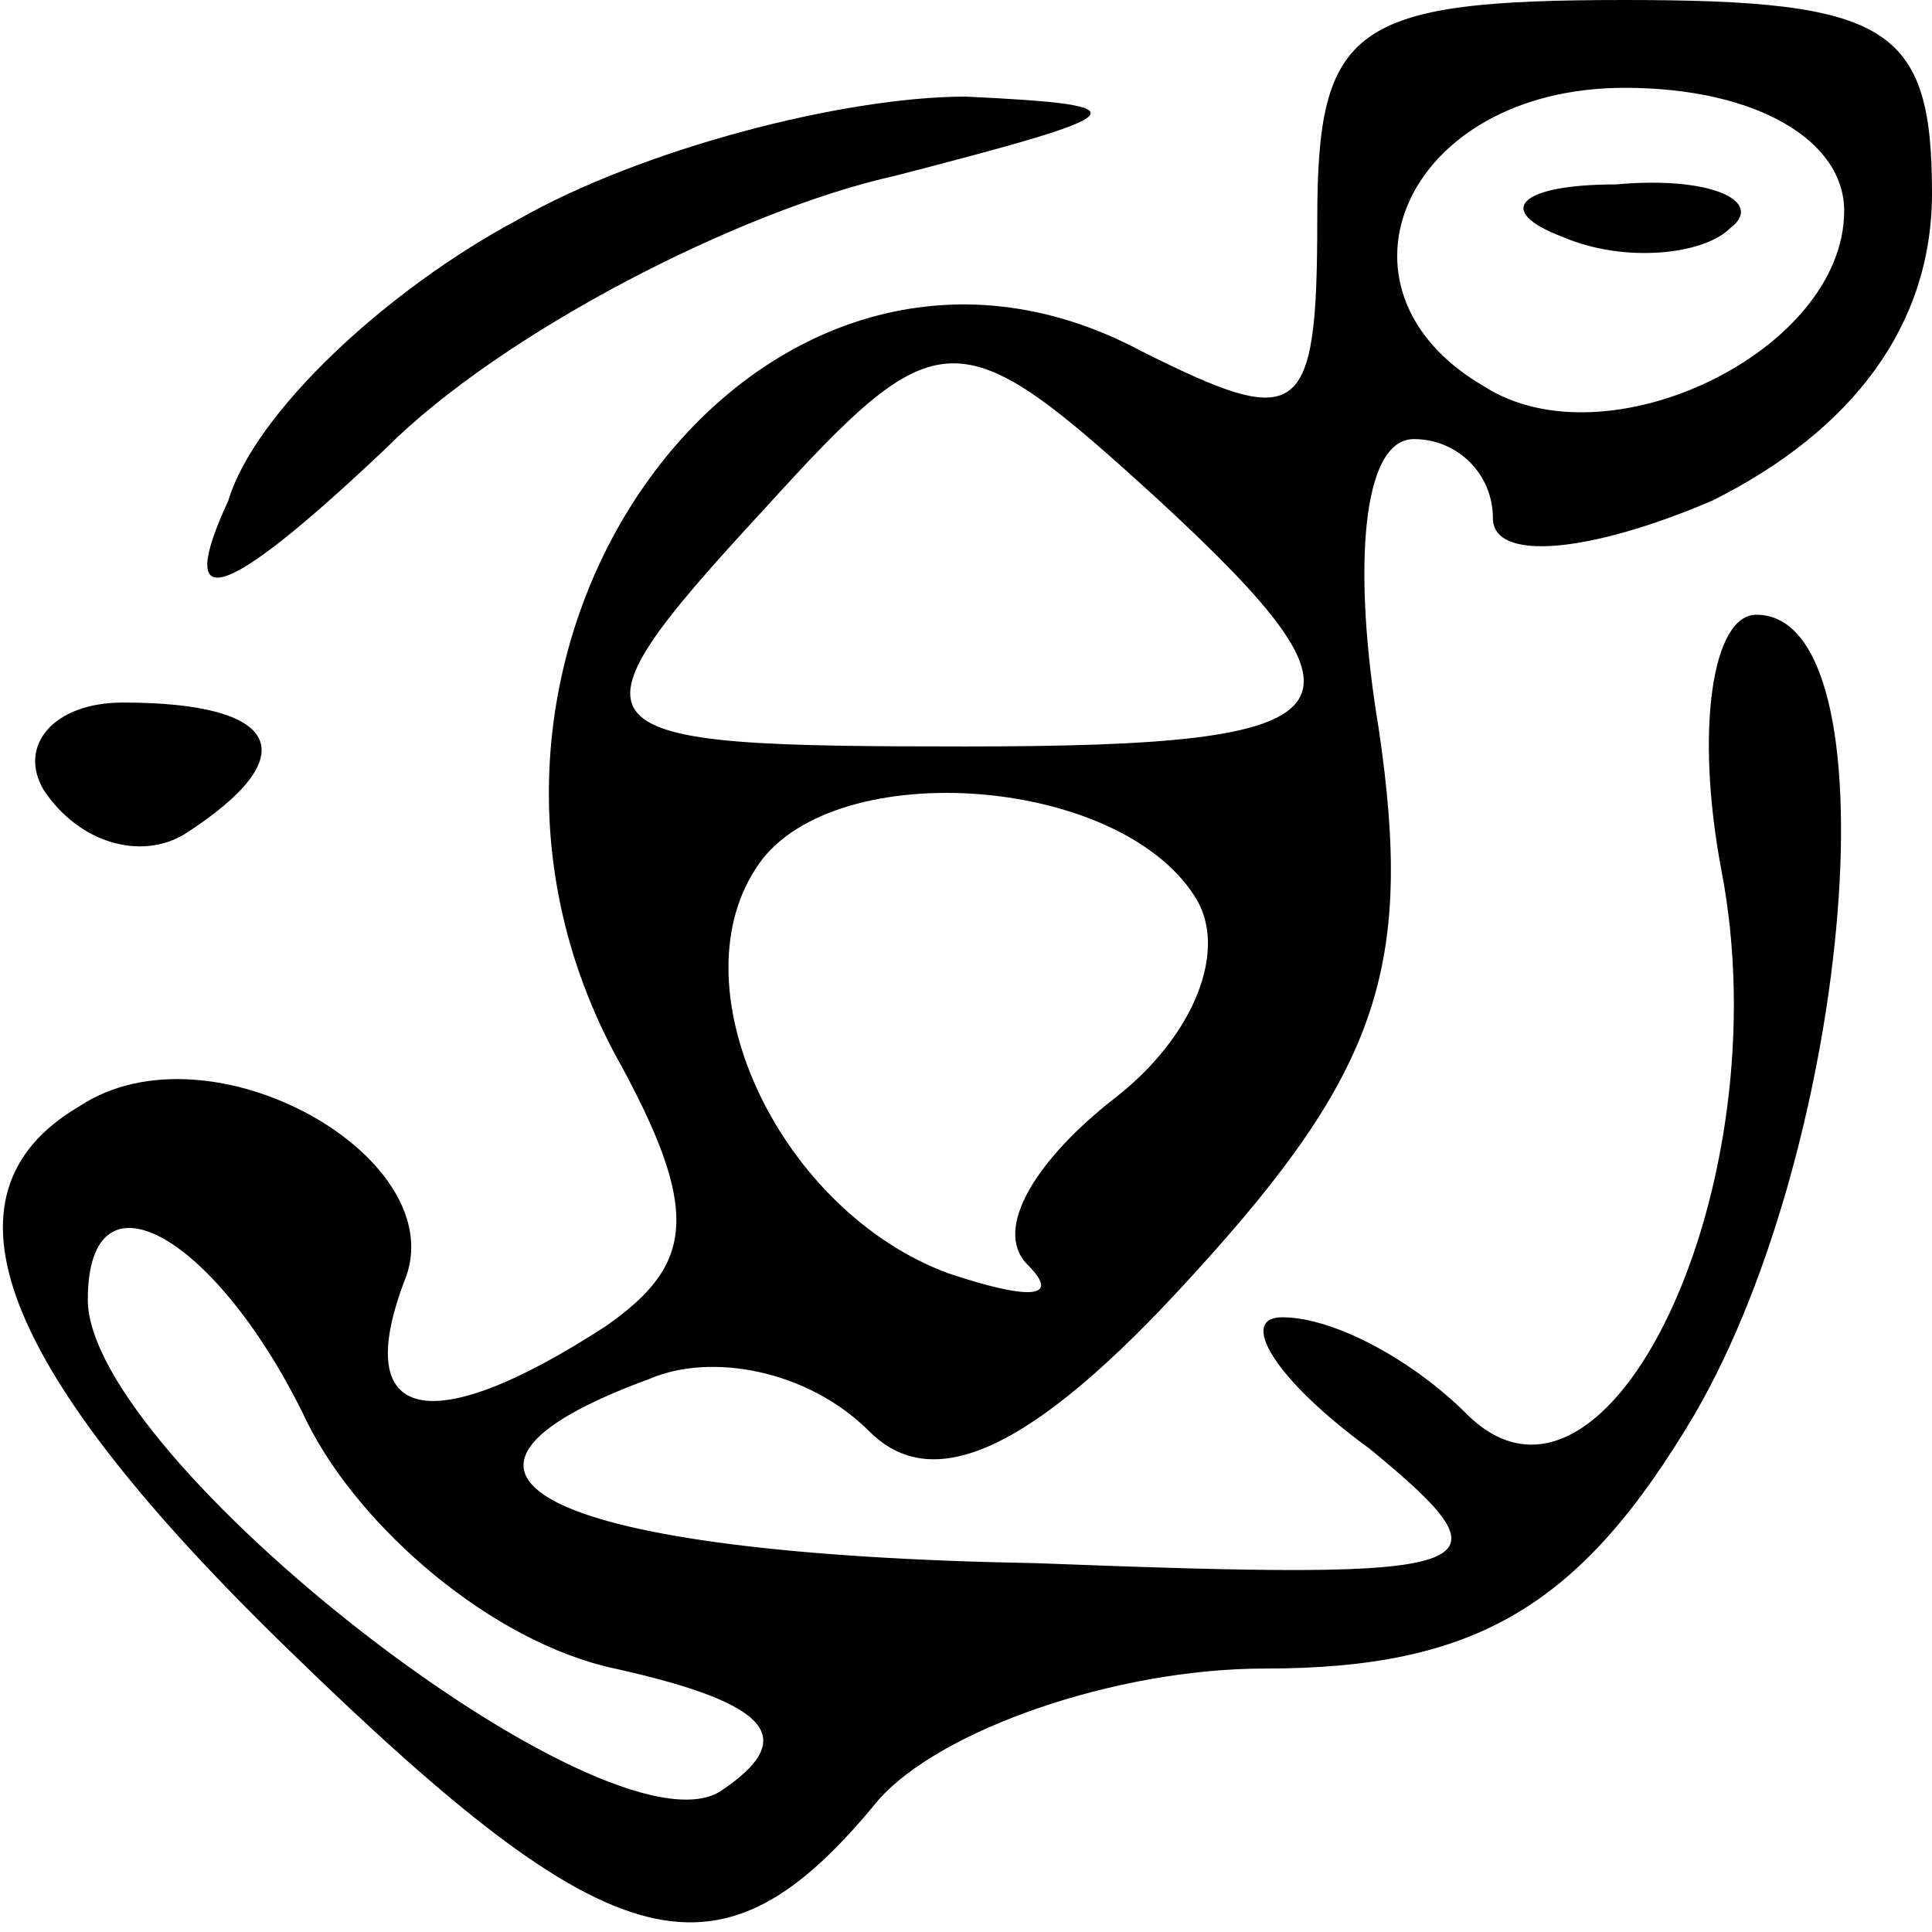 <?xml version="1.0" standalone="no"?>
<!DOCTYPE svg PUBLIC "-//W3C//DTD SVG 20010904//EN"
 "http://www.w3.org/TR/2001/REC-SVG-20010904/DTD/svg10.dtd">
<svg version="1.0" xmlns="http://www.w3.org/2000/svg"
 width="22pt" height="22pt" viewBox="0 0 22 22"
 preserveAspectRatio="xMidYMid meet">

<g transform="translate(0,22) scale(0.1,-0.1)"
fill="#000000" stroke="none">
<path d="M150 195 c0 -23 -2 -24 -20 -15 -43 23 -85 -33 -60 -80 10 -18 9 -24
-1 -31 -20 -13 -29 -11 -23 5 6 14 -22 30 -37 20 -17 -10 -9 -30 24 -62 37
-36 49 -39 67 -17 7 8 27 15 44 15 24 0 36 7 49 29 18 31 23 91 7 91 -5 0 -7
-13 -4 -29 7 -36 -13 -78 -29 -62 -6 6 -15 11 -21 11 -5 0 -1 -7 10 -15 17
-14 14 -15 -38 -13 -56 1 -74 10 -44 21 7 3 18 1 25 -6 7 -7 18 -3 37 18 21
23 25 35 21 62 -3 18 -2 33 4 33 5 0 9 -4 9 -9 0 -5 11 -4 25 2 16 8 25 20 25
35 0 19 -5 22 -35 22 -31 0 -35 -3 -35 -25z m60 1 c0 -16 -27 -29 -41 -20 -19
11 -9 34 16 34 15 0 25 -6 25 -14z m-78 -33 c26 -24 23 -28 -22 -28 -45 0 -47
1 -23 27 20 22 22 22 45 1z m4 -45 c4 -6 0 -16 -9 -23 -9 -7 -14 -15 -10 -19
4 -4 0 -4 -9 -1 -19 7 -31 32 -22 46 8 13 41 11 50 -3z m-101 -60 c6 -12 21
-25 35 -28 18 -4 21 -8 12 -14 -13 -8 -72 38 -72 56 0 16 15 7 25 -14z"/>
<path d="M178 193 c7 -3 16 -2 19 1 4 3 -2 6 -13 5 -11 0 -14 -3 -6 -6z"/>
<path d="M59 195 c-15 -8 -30 -22 -33 -32 -6 -13 -1 -12 18 6 13 13 40 27 58
31 27 7 29 8 8 9 -14 0 -37 -6 -51 -14z"/>
<path d="M5 130 c4 -6 11 -8 16 -5 14 9 11 15 -7 15 -8 0 -12 -5 -9 -10z"/>
</g>
</svg>
